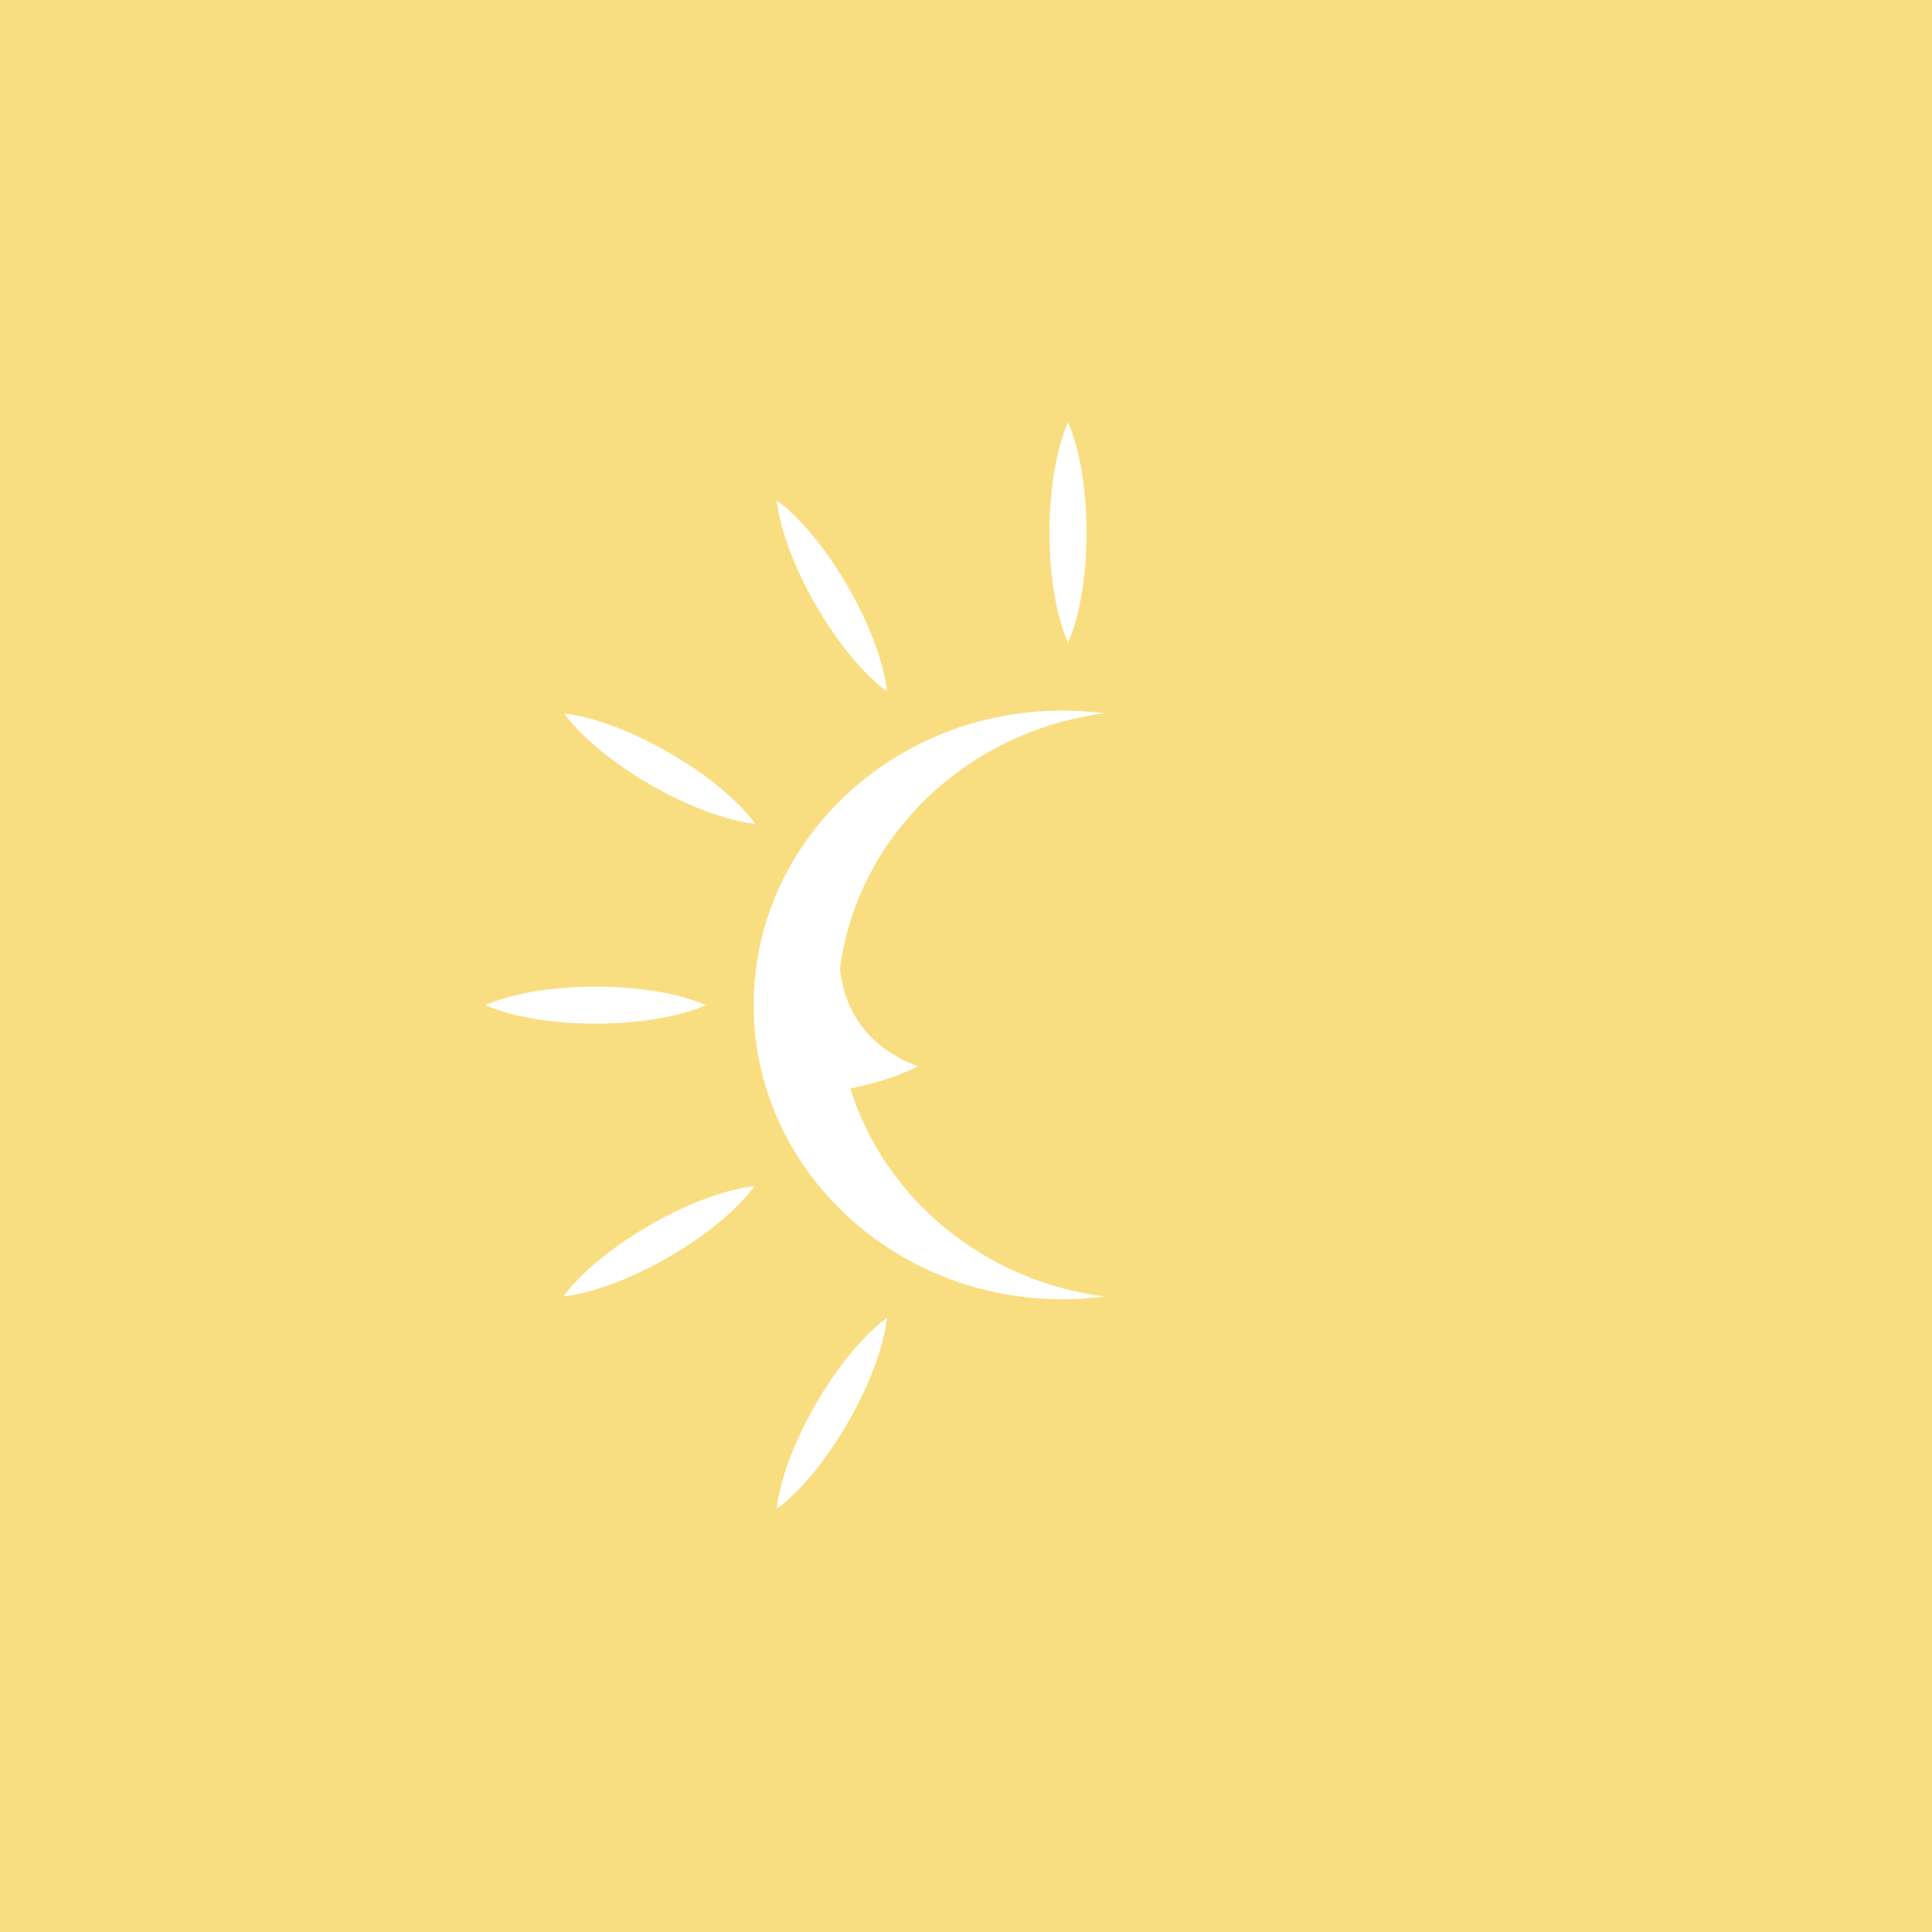 <svg xmlns="http://www.w3.org/2000/svg" xml:space="preserve"
  style="fill-rule:evenodd;clip-rule:evenodd;stroke-linejoin:round;stroke-miterlimit:2" viewBox="0 0 192 192">
  <rect width="100%" height="100%" style="fill:#f9de81" />
  <path
    d="M93.693 108.332c5.013 16.155 19.614 28.398 37.506 30.725a47.91 47.91 0 0 1-6.206.401c-25.154 0-45.576-19.473-45.576-43.458s20.422-43.458 45.576-43.458c2.105 0 4.177.136 6.206.401-20.408 2.654-36.534 18.209-39.033 37.754.599 5.488 3.396 11.256 11.475 14.364-2.986 1.582-6.772 2.618-9.948 3.271Z"
    style="fill:#fff" transform="translate(21.452 35.26) scale(.673)" />
  <path
    d="M82.149 135.898c1.661 2.365 2.731 6.073 2.731 10.239s-1.07 7.874-2.731 10.239c-1.661-2.365-2.732-6.073-2.732-10.239s1.071-7.874 2.732-10.239Z"
    style="fill:#fff" transform="matrix(.673 0 0 1.07 50.852 -103.447)" />
  <path
    d="M82.149 135.898c1.661 2.365 2.731 6.073 2.731 10.239s-1.07 7.874-2.731 10.239c-1.661-2.365-2.732-6.073-2.732-10.239s1.071-7.874 2.732-10.239Z"
    style="fill:#fff" transform="matrix(.583 -.337 .535 .927 -43.403 -48.559)" />
  <path
    d="M82.149 135.898c1.661 2.365 2.731 6.073 2.731 10.239s-1.07 7.874-2.731 10.239c-1.661-2.365-2.732-6.073-2.732-10.239s1.071-7.874 2.732-10.239Z"
    style="fill:#fff" transform="matrix(.337 -.583 .927 .535 -97.586 46.104)" />
  <path
    d="M82.149 135.898c1.661 2.365 2.731 6.073 2.731 10.239s-1.07 7.874-2.731 10.239c-1.661-2.365-2.732-6.073-2.732-10.239s1.071-7.874 2.732-10.239Z"
    style="fill:#fff" transform="matrix(0 -.673 1.07 0 -97.179 155.176)" />
  <path
    d="M82.149 135.898c1.661 2.365 2.731 6.073 2.731 10.239s-1.07 7.874-2.731 10.239c-1.661-2.365-2.732-6.073-2.732-10.239s1.071-7.874 2.732-10.239Z"
    style="fill:#fff" transform="matrix(-.337 -.583 .927 -.535 -42.29 249.43)" />
  <path
    d="M82.149 135.898c1.661 2.365 2.731 6.073 2.731 10.239s-1.07 7.874-2.731 10.239c-1.661-2.365-2.732-6.073-2.732-10.239s1.071-7.874 2.732-10.239Z"
    style="fill:#fff" transform="matrix(-.583 -.337 .535 -.927 52.373 303.614)" />
</svg>
